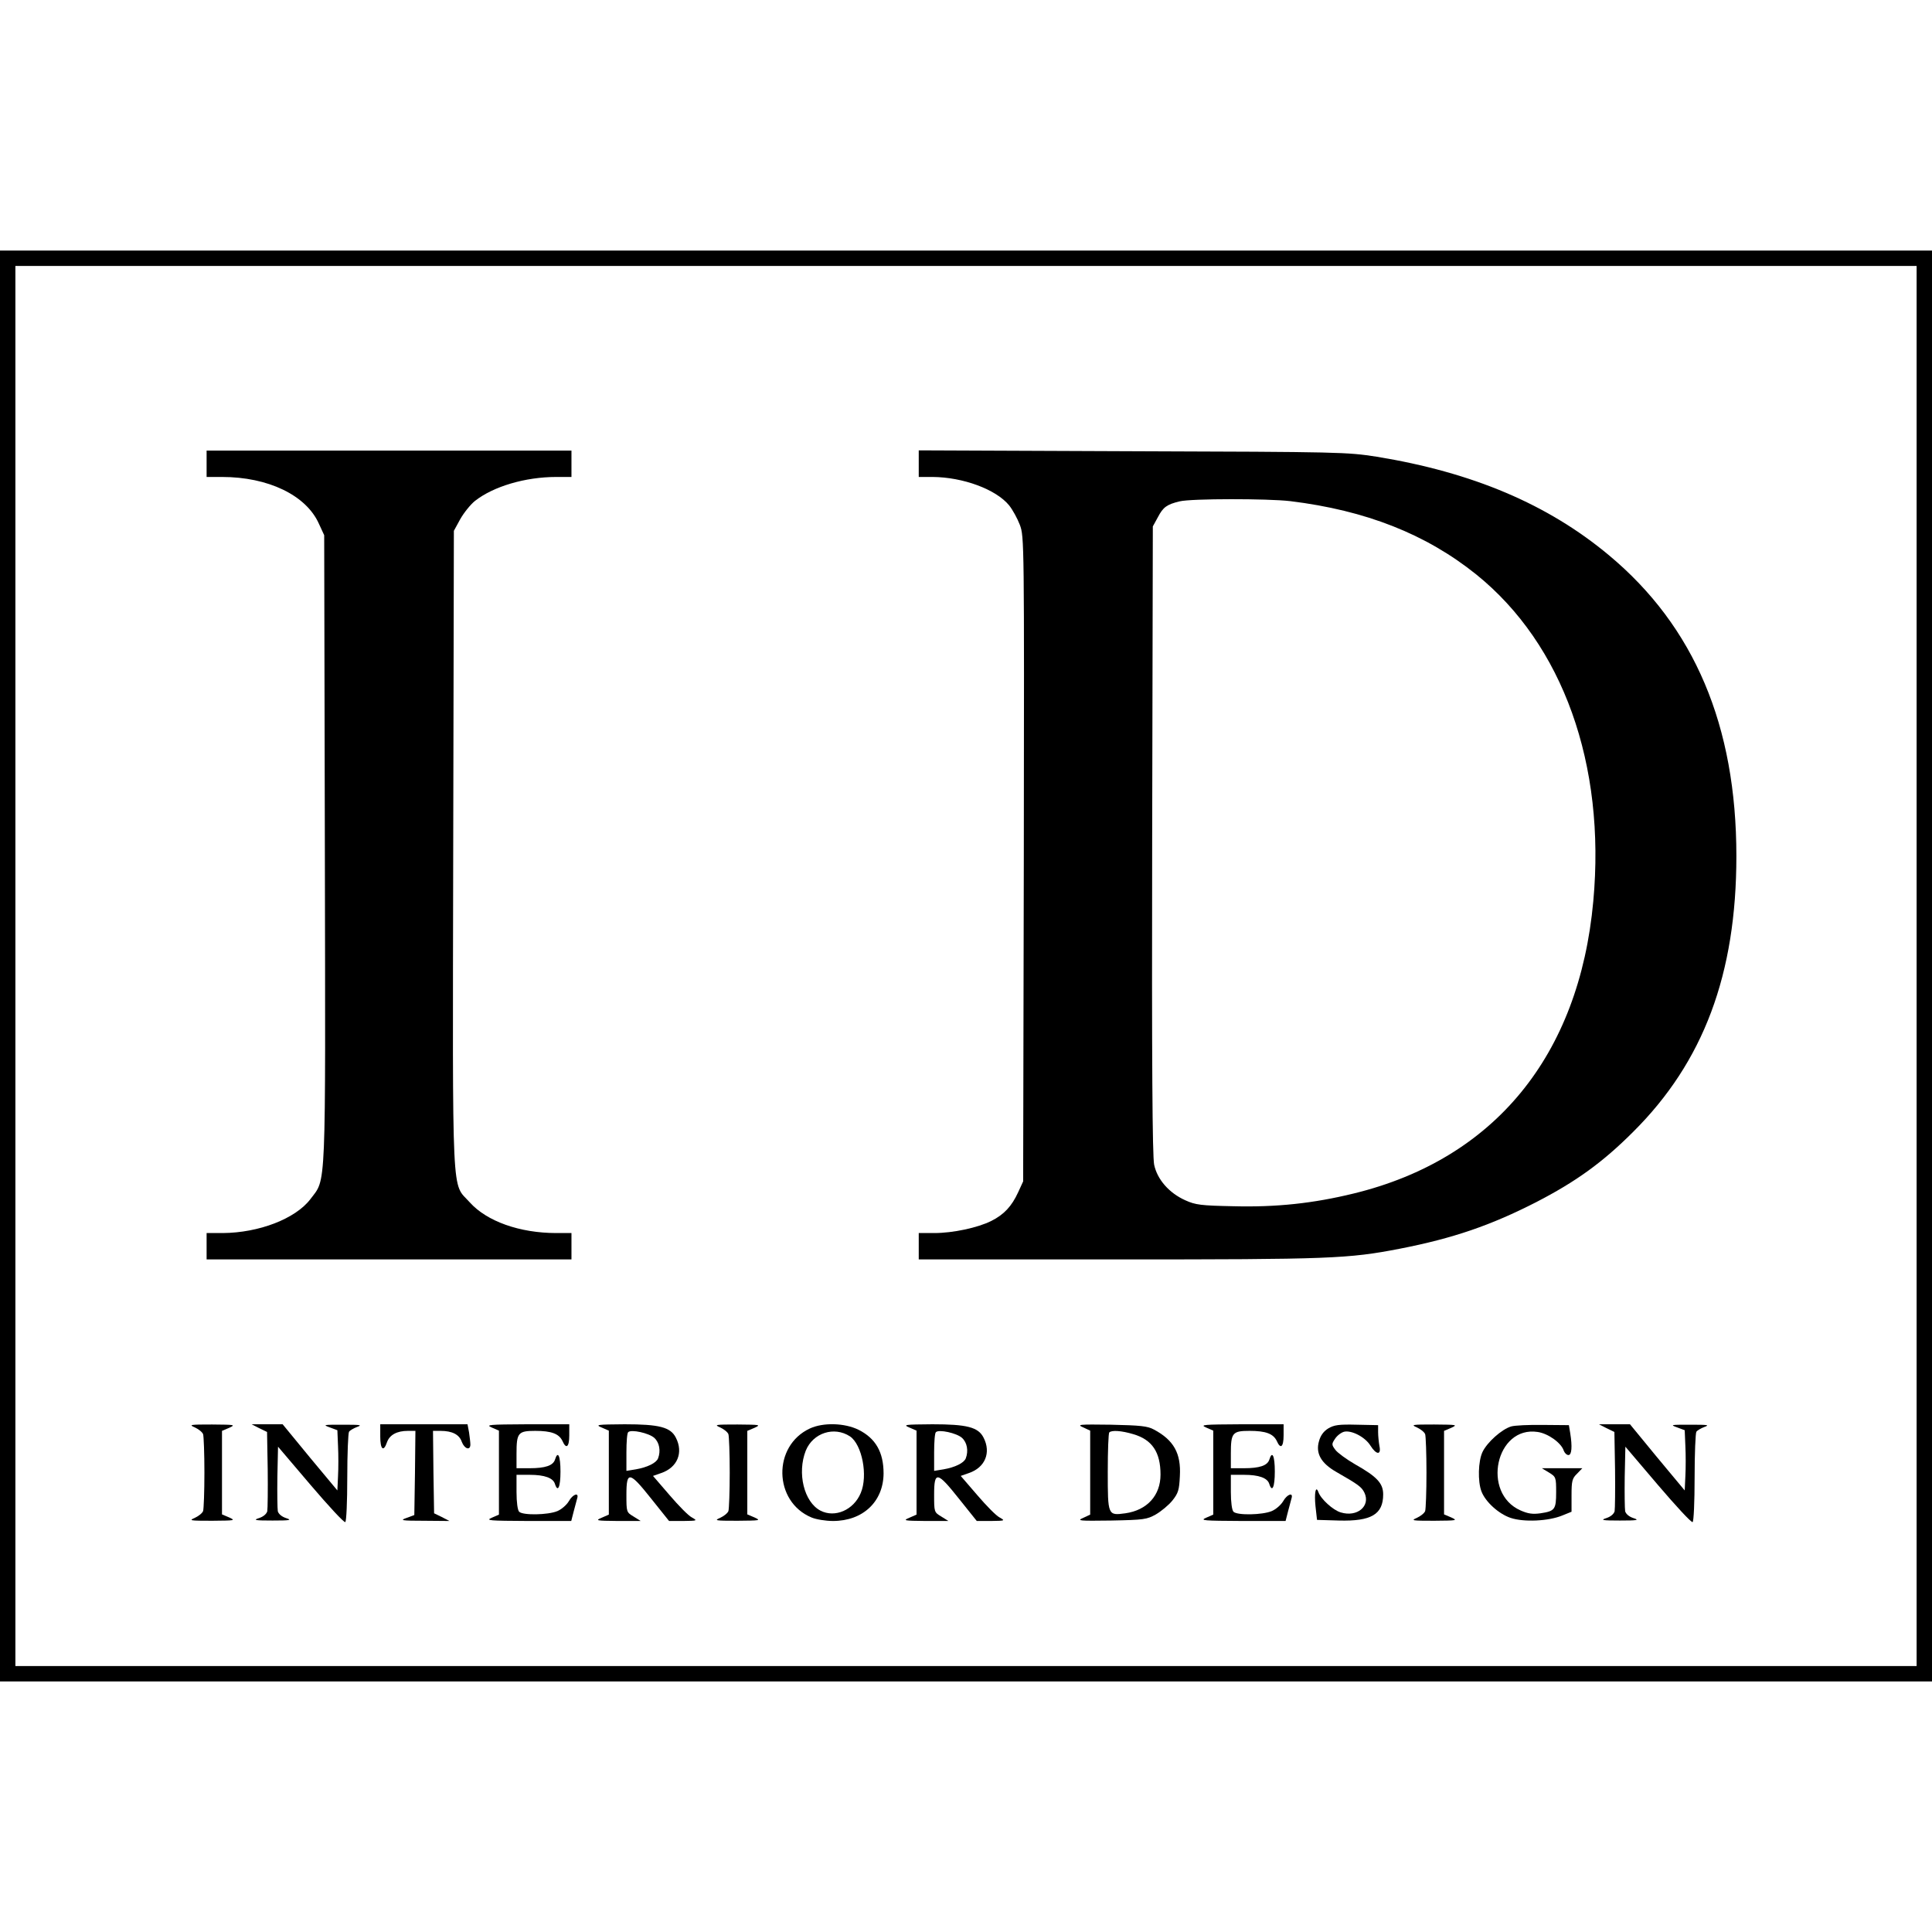 <?xml version="1.0" standalone="no"?>
<!DOCTYPE svg PUBLIC "-//W3C//DTD SVG 20010904//EN"
 "http://www.w3.org/TR/2001/REC-SVG-20010904/DTD/svg10.dtd">
<svg version="1.0" xmlns="http://www.w3.org/2000/svg"
 width="879pt" height="879pt" viewBox="0 0 879 879"
 preserveAspectRatio="xMidYMid meet">
<g transform="translate(0,879) scale(0.1,-0.1)"
fill="#000000" stroke="none">
<path d="M0 4395 l0 -3255 4395 0 4395 0 0 3255 0 3255 -4395 0 -4395 0 0
-3255z m8720 0 l0 -3185 -4325 0 -4325 0 0 3185 0 3185 4325 0 4325 0 0 -3185z"/>
<path d="M940 6680 l0 -60 70 0 c210 0 383 -83 441 -213 l24 -52 3 -1425 c3
-1592 7 -1498 -66 -1596 -68 -89 -234 -153 -399 -154 l-73 0 0 -60 0 -60 830
0 830 0 0 60 0 60 -69 0 c-166 0 -316 53 -394 140 -83 93 -78 -31 -75 1605 l3
1450 29 53 c17 30 47 67 67 83 84 66 229 109 370 109 l69 0 0 60 0 60 -830 0
-830 0 0 -60z"/>
<path d="M4180 6680 l0 -60 63 0 c138 -1 288 -56 348 -129 16 -20 38 -60 49
-89 20 -53 20 -76 18 -1520 l-3 -1467 -23 -50 c-29 -63 -64 -101 -122 -130
-62 -31 -175 -55 -259 -55 l-71 0 0 -60 0 -60 908 0 c961 0 1046 3 1282 49
241 47 413 106 620 212 180 93 301 180 440 319 321 319 470 718 470 1255 0
593 -191 1045 -580 1369 -278 232 -621 377 -1056 448 -136 21 -161 22 -1111
25 l-973 4 0 -61z m1690 -170 c344 -42 618 -150 847 -334 394 -318 589 -864
532 -1486 -64 -703 -450 -1174 -1090 -1330 -184 -45 -352 -63 -547 -58 -148 3
-173 6 -219 27 -74 33 -128 95 -142 162 -8 39 -11 460 -9 1479 l3 1425 23 42
c24 46 41 58 99 72 53 13 401 13 503 1z"/>
<path d="M886 2296 c17 -8 34 -21 38 -31 3 -9 6 -88 6 -175 0 -87 -3 -166 -6
-175 -4 -10 -21 -23 -38 -31 -28 -12 -22 -13 79 -13 104 1 108 1 78 15 l-33
14 0 190 0 190 33 14 c30 14 26 14 -78 15 -101 0 -107 -1 -79 -13z"/>
<path d="M1180 2292 l35 -17 3 -170 c1 -93 0 -179 -2 -191 -4 -13 -19 -25 -38
-31 -28 -9 -18 -11 62 -11 80 0 90 2 62 11 -19 6 -34 18 -38 31 -2 12 -3 82
-2 157 l3 137 148 -174 c82 -96 152 -172 158 -169 5 4 9 91 9 203 0 108 4 202
8 208 4 6 21 16 37 22 25 9 15 10 -65 10 -88 0 -93 0 -60 -12 l35 -13 3 -72
c2 -39 2 -101 0 -137 l-3 -65 -125 150 -124 151 -71 0 -70 0 35 -18z"/>
<path d="M1730 2255 c0 -60 15 -73 31 -26 12 33 45 51 95 51 l34 0 -2 -192 -3
-191 -35 -13 c-32 -11 -25 -13 80 -13 l115 -1 -35 18 -35 17 -3 188 -2 187 34
0 c54 0 86 -17 97 -50 12 -32 39 -41 39 -12 0 9 -3 34 -6 55 l-7 37 -198 0
-199 0 0 -55z"/>
<path d="M2238 2295 l32 -14 0 -191 0 -191 -32 -14 c-30 -13 -15 -14 164 -15
l197 0 11 43 c6 23 13 50 16 60 9 29 -20 19 -38 -13 -10 -17 -33 -37 -52 -45
-43 -18 -157 -20 -174 -3 -7 7 -12 43 -12 90 l0 78 60 0 c67 0 107 -14 115
-42 13 -40 25 -14 25 57 0 72 -12 97 -25 54 -9 -27 -44 -39 -116 -39 l-59 0 0
66 c0 95 7 104 85 104 74 0 108 -13 124 -46 17 -39 31 -28 31 26 l0 50 -192 0
c-175 -1 -190 -2 -160 -15z"/>
<path d="M2738 2295 l32 -14 0 -191 0 -191 -32 -14 c-31 -13 -27 -14 72 -15
l105 0 -32 20 c-33 20 -33 20 -33 100 0 109 14 106 114 -20 l80 -100 65 0 c64
1 65 1 39 16 -16 8 -61 54 -102 102 l-75 87 37 13 c74 25 102 93 67 161 -24
48 -76 61 -233 61 -127 -1 -135 -2 -104 -15z m239 -47 c23 -21 30 -59 17 -93
-8 -21 -49 -41 -101 -50 l-43 -7 0 84 c0 47 3 88 8 92 13 14 95 -4 119 -26z"/>
<path d="M3276 2296 c17 -8 34 -21 38 -31 3 -9 6 -88 6 -175 0 -87 -3 -166 -6
-175 -4 -10 -21 -23 -38 -31 -28 -12 -22 -13 79 -13 104 1 108 1 78 15 l-33
14 0 190 0 190 33 14 c30 14 26 14 -78 15 -101 0 -107 -1 -79 -13z"/>
<path d="M3685 2291 c-171 -79 -166 -333 7 -405 21 -9 65 -16 98 -16 136 0
229 88 230 216 0 97 -36 160 -114 199 -63 31 -160 34 -221 6z m182 -36 c55
-37 83 -179 49 -258 -32 -77 -117 -114 -183 -80 -75 39 -107 171 -67 273 33
81 129 112 201 65z"/>
<path d="M4138 2295 l32 -14 0 -191 0 -191 -32 -14 c-31 -13 -27 -14 72 -15
l105 0 -32 20 c-33 20 -33 20 -33 100 0 109 14 106 114 -20 l80 -100 65 0 c64
1 65 1 39 16 -16 8 -61 54 -102 102 l-75 87 37 13 c74 25 102 93 67 161 -24
48 -76 61 -233 61 -127 -1 -135 -2 -104 -15z m239 -47 c23 -21 30 -59 17 -93
-8 -21 -49 -41 -101 -50 l-43 -7 0 84 c0 47 3 88 8 92 13 14 95 -4 119 -26z"/>
<path d="M4928 2296 l32 -15 0 -191 0 -191 -32 -15 c-30 -13 -20 -14 127 -12
150 3 163 5 204 28 24 14 58 42 75 63 27 34 31 48 34 111 6 104 -28 164 -118
212 -29 16 -62 19 -195 22 -147 2 -157 1 -127 -12z m228 -31 c86 -25 124 -82
124 -184 0 -95 -61 -162 -160 -176 -80 -11 -80 -10 -80 190 0 94 3 175 7 178
11 11 56 8 109 -8z"/>
<path d="M5488 2295 l32 -14 0 -191 0 -191 -32 -14 c-30 -13 -15 -14 164 -15
l197 0 11 43 c6 23 13 50 16 60 9 29 -20 19 -38 -13 -10 -17 -33 -37 -52 -45
-43 -18 -157 -20 -174 -3 -7 7 -12 43 -12 90 l0 78 60 0 c67 0 107 -14 115
-42 13 -40 25 -14 25 57 0 72 -12 97 -25 54 -9 -27 -44 -39 -116 -39 l-59 0 0
66 c0 95 7 104 85 104 74 0 108 -13 124 -46 17 -39 31 -28 31 26 l0 50 -192 0
c-175 -1 -190 -2 -160 -15z"/>
<path d="M6043 2291 c-21 -13 -35 -32 -42 -58 -16 -55 9 -100 79 -140 101 -58
115 -68 128 -95 28 -60 -33 -112 -108 -89 -35 10 -91 61 -102 93 -12 32 -19
-6 -13 -64 l7 -63 99 -3 c148 -4 202 28 202 119 0 51 -29 81 -128 137 -38 22
-78 51 -89 65 -18 24 -18 27 -2 51 9 14 27 28 41 32 34 8 96 -24 120 -63 27
-43 50 -44 41 -2 -3 17 -6 46 -6 63 l0 32 -97 2 c-82 2 -103 -1 -130 -17z"/>
<path d="M6446 2296 c17 -8 34 -21 38 -31 3 -9 6 -88 6 -175 0 -87 -3 -166 -6
-175 -4 -10 -21 -23 -38 -31 -28 -12 -22 -13 79 -13 104 1 108 1 78 15 l-33
14 0 190 0 190 33 14 c30 14 26 14 -78 15 -101 0 -107 -1 -79 -13z"/>
<path d="M6875 2300 c-43 -13 -109 -72 -130 -116 -20 -42 -22 -134 -5 -179 18
-48 79 -103 133 -121 60 -20 172 -15 235 11 l42 17 0 75 c0 65 3 77 25 98 l24
25 -92 0 -92 0 33 -20 c31 -19 32 -22 32 -89 0 -79 -6 -86 -71 -96 -36 -5 -57
-2 -91 13 -179 79 -112 386 78 357 48 -7 108 -50 119 -86 4 -10 13 -19 21 -19
15 0 18 38 8 100 l-6 36 -116 1 c-65 1 -131 -2 -147 -7z"/>
<path d="M7310 2292 l35 -17 3 -170 c1 -93 0 -179 -2 -191 -4 -13 -19 -25 -38
-31 -28 -9 -18 -11 62 -11 80 0 90 2 62 11 -19 6 -34 18 -38 31 -2 12 -3 82
-2 157 l3 137 148 -174 c82 -96 152 -172 158 -169 5 4 9 91 9 203 0 108 4 202
8 208 4 6 21 16 37 22 25 9 15 10 -65 10 -88 0 -93 0 -60 -12 l35 -13 3 -72
c2 -39 2 -101 0 -137 l-3 -65 -125 150 -124 151 -71 0 -70 0 35 -18z"/>
</g>
</svg>
